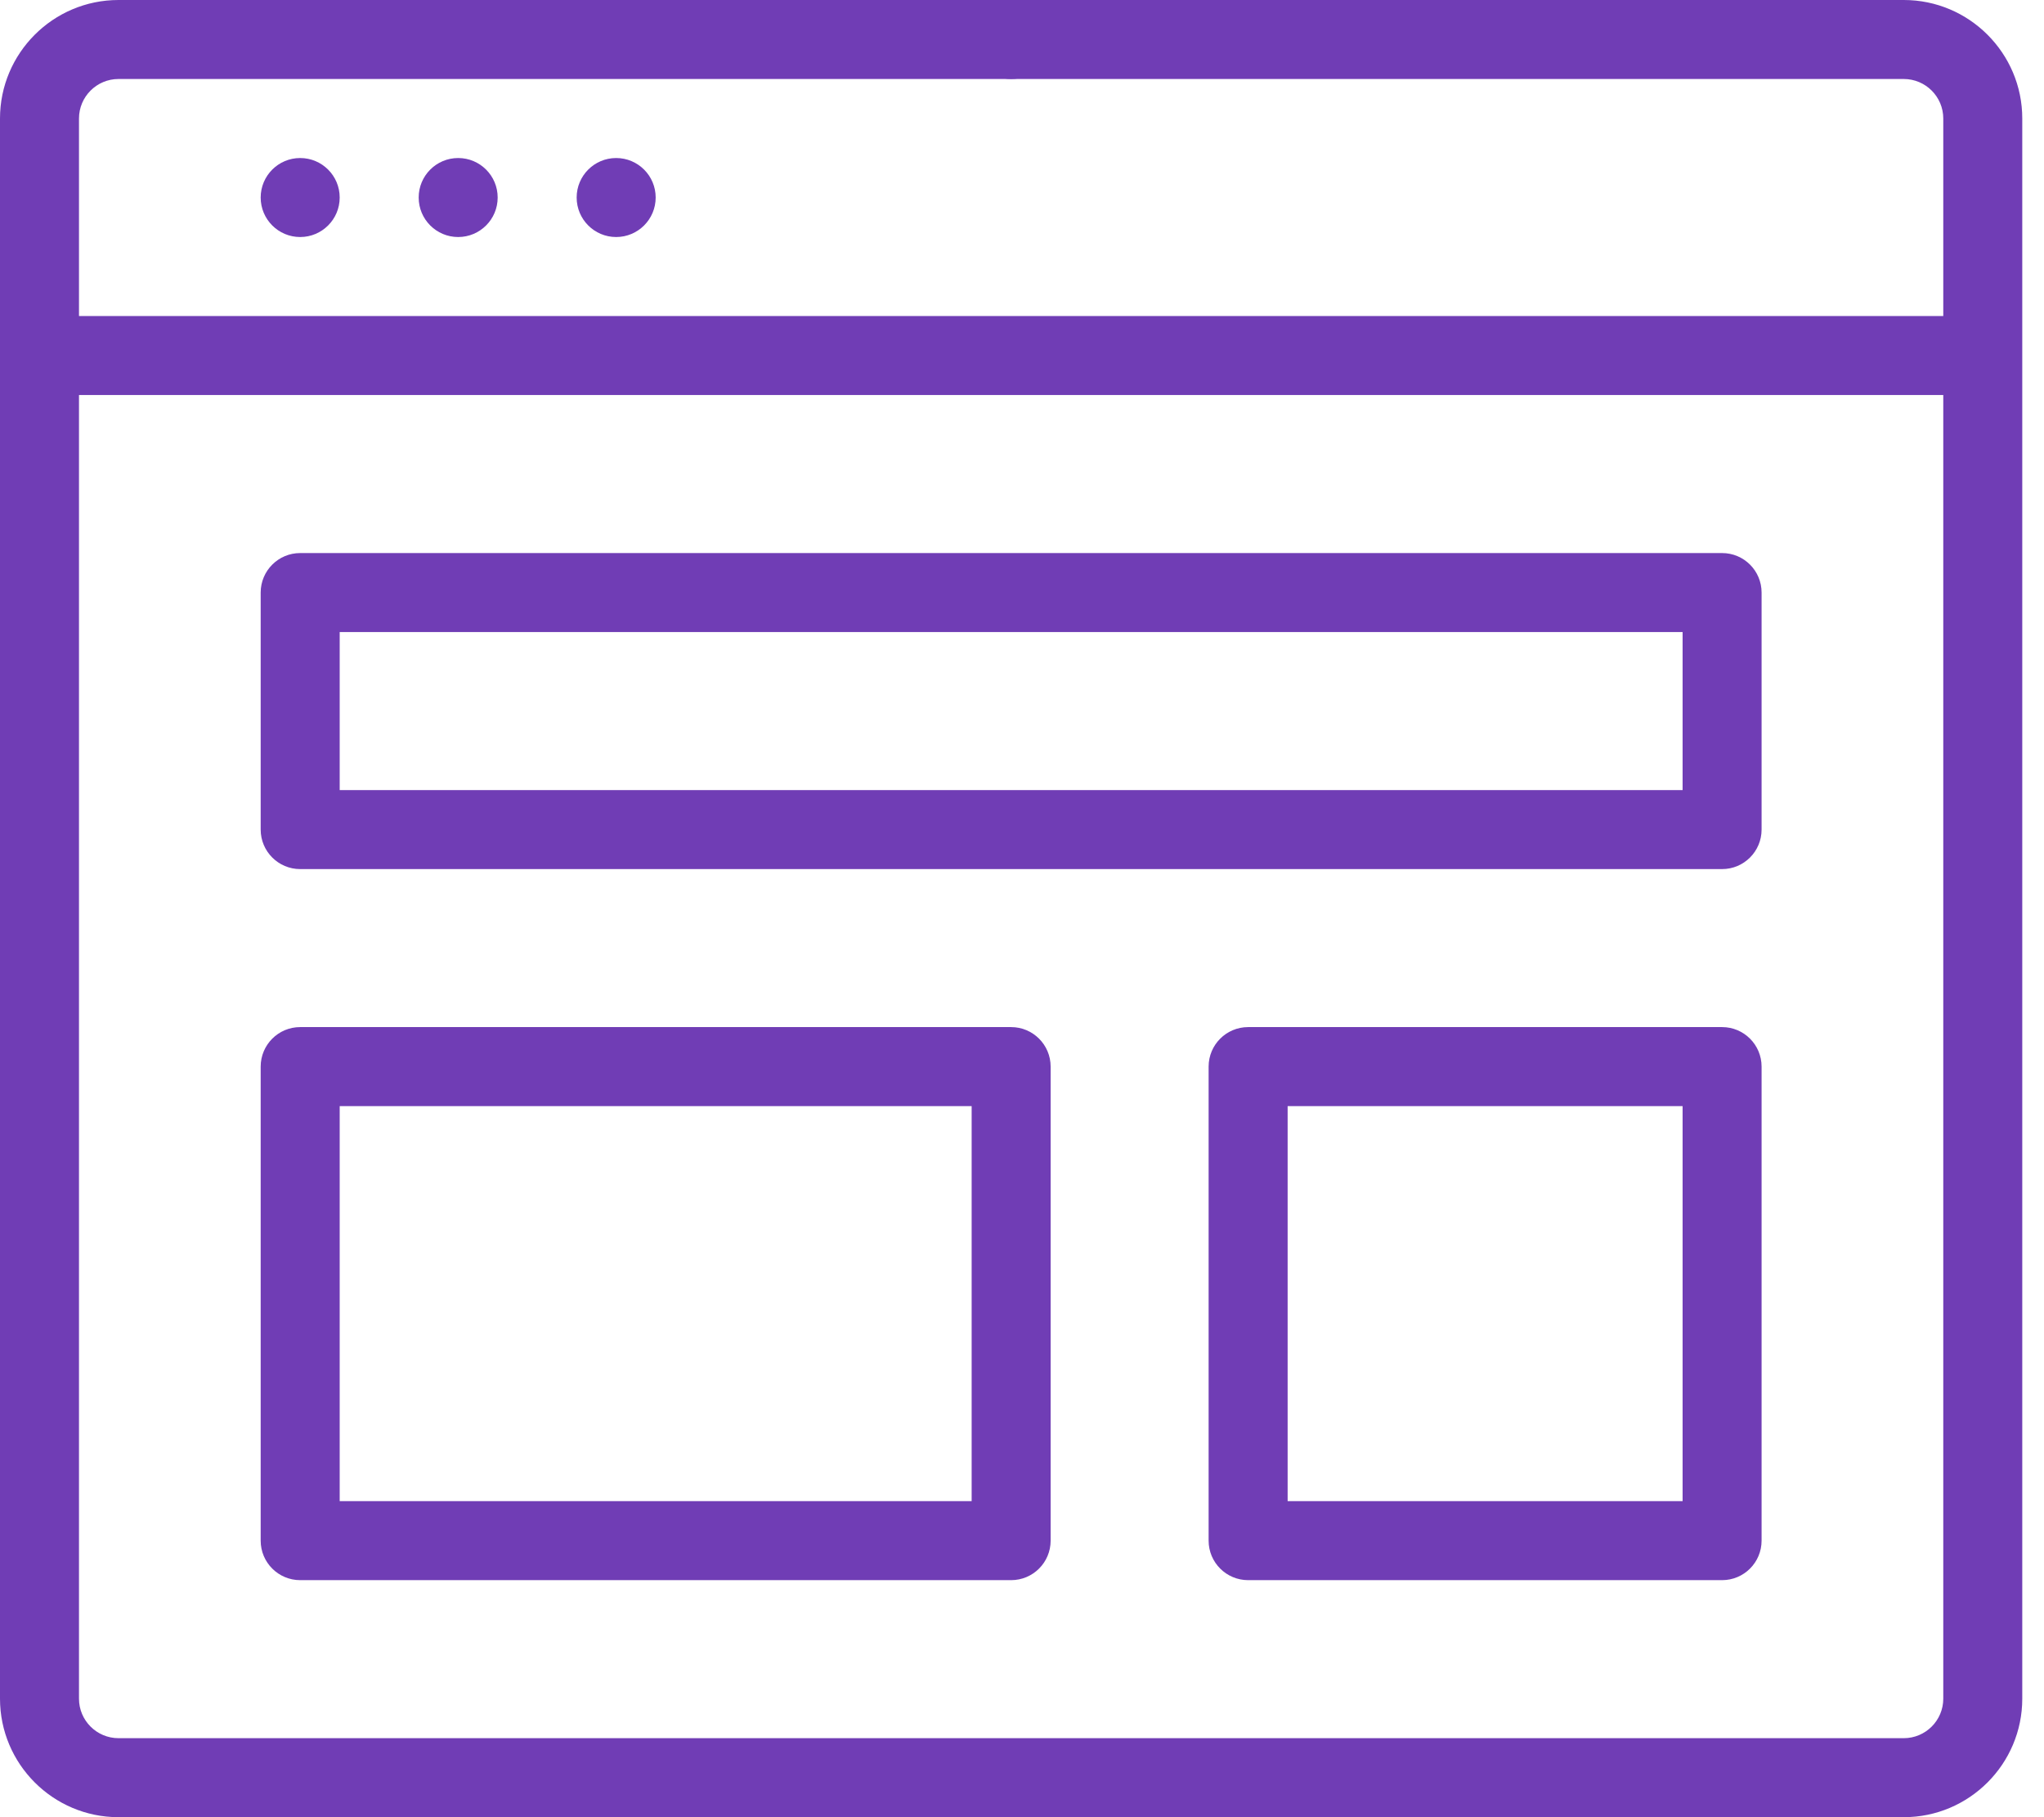 <?xml version="1.0" encoding="UTF-8"?>
<svg width="90px" height="80px" viewBox="0 0 90 80" version="1.1" xmlns="http://www.w3.org/2000/svg" xmlns:xlink="http://www.w3.org/1999/xlink">
    <!-- Generator: Sketch 57.1 (83088) - https://sketch.com -->
    <title>icon-tomox-9</title>
    <desc>Created with Sketch.</desc>
    <g id="Page-1" stroke="none" stroke-width="1" fill="none" fill-rule="evenodd">
        <g id="tomox-4" transform="translate(-635, -2629)" fill="#703DB5" fill-rule="nonzero">
            <g id="icon-tomox-9" transform="translate(635, 2629)">
                <path d="M28.87,8.696 C28.87,9.656 28.091,10.435 27.13,10.435 C26.17,10.435 25.391,9.656 25.391,8.696 C25.391,7.735 26.17,6.957 27.13,6.957 C28.091,6.957 28.87,7.735 28.87,8.696 Z" id="Path"></path>
                <path d="M21.913,8.696 C21.913,9.656 21.135,10.435 20.174,10.435 C19.213,10.435 18.435,9.656 18.435,8.696 C18.435,7.735 19.213,6.957 20.174,6.957 C21.135,6.957 21.913,7.735 21.913,8.696 Z" id="Path"></path>
                <path d="M14.957,8.696 C14.957,9.656 14.178,10.435 13.217,10.435 C12.257,10.435 11.478,9.656 11.478,8.696 C11.478,7.735 12.257,6.957 13.217,6.957 C14.178,6.957 14.957,7.735 14.957,8.696 Z" id="Path"></path>
                <path d="M75.826,24.348 L13.217,24.348 C12.257,24.348 11.478,25.126 11.478,26.087 L11.478,36.522 C11.478,37.482 12.257,38.261 13.217,38.261 L75.826,38.261 C76.787,38.261 77.565,37.482 77.565,36.522 L77.565,26.087 C77.565,25.126 76.787,24.348 75.826,24.348 Z M74.087,34.783 L14.957,34.783 L14.957,27.826 L74.087,27.826 L74.087,34.783 Z" id="Shape"></path>
                <path d="M44.522,45.217 L13.217,45.217 C12.257,45.217 11.478,45.996 11.478,46.957 L11.478,67.826 C11.478,68.787 12.257,69.565 13.217,69.565 L44.522,69.565 C45.482,69.565 46.261,68.787 46.261,67.826 L46.261,46.957 C46.261,45.996 45.482,45.217 44.522,45.217 Z M42.783,66.087 L14.957,66.087 L14.957,48.696 L42.783,48.696 L42.783,66.087 Z" id="Shape"></path>
                <path d="M75.826,45.217 L54.957,45.217 C53.996,45.217 53.217,45.996 53.217,46.957 L53.217,67.826 C53.217,68.787 53.996,69.565 54.957,69.565 L75.826,69.565 C76.787,69.565 77.565,68.787 77.565,67.826 L77.565,46.957 C77.565,45.996 76.787,45.217 75.826,45.217 Z M74.087,66.087 L56.696,66.087 L56.696,48.696 L74.087,48.696 L74.087,66.087 Z" id="Shape"></path>
                <path d="M46.261,1.739 C46.261,2.7 45.482,3.478 44.522,3.478 C43.561,3.478 42.783,2.7 42.783,1.739 C42.783,0.779 43.561,0 44.522,0 C45.482,0 46.261,0.779 46.261,1.739 Z" id="Path"></path>
                <path d="M83.826,0 L52.348,0 C51.387,0 50.609,0.779 50.609,1.739 C50.609,2.7 51.387,3.478 52.348,3.478 L83.826,3.478 C84.785,3.478 85.565,4.258 85.565,5.217 L85.565,13.913 L3.478,13.913 L3.478,5.217 C3.478,4.258 4.258,3.478 5.217,3.478 L60.696,3.478 C61.656,3.478 62.435,2.7 62.435,1.739 C62.435,0.779 61.656,0 60.696,0 L5.217,0 C2.34,0 0,2.34 0,5.217 L0,74.783 C0,77.66 2.34,80 5.217,80 L83.826,80 C86.703,80 89.043,77.66 89.043,74.783 L89.043,5.217 C89.043,2.34 86.703,0 83.826,0 Z M83.826,76.522 L5.217,76.522 C4.258,76.522 3.478,75.742 3.478,74.783 L3.478,17.391 L85.565,17.391 L85.565,74.783 C85.565,75.742 84.785,76.522 83.826,76.522 Z" id="Shape"></path>
            </g>
        </g>
    </g>
</svg>